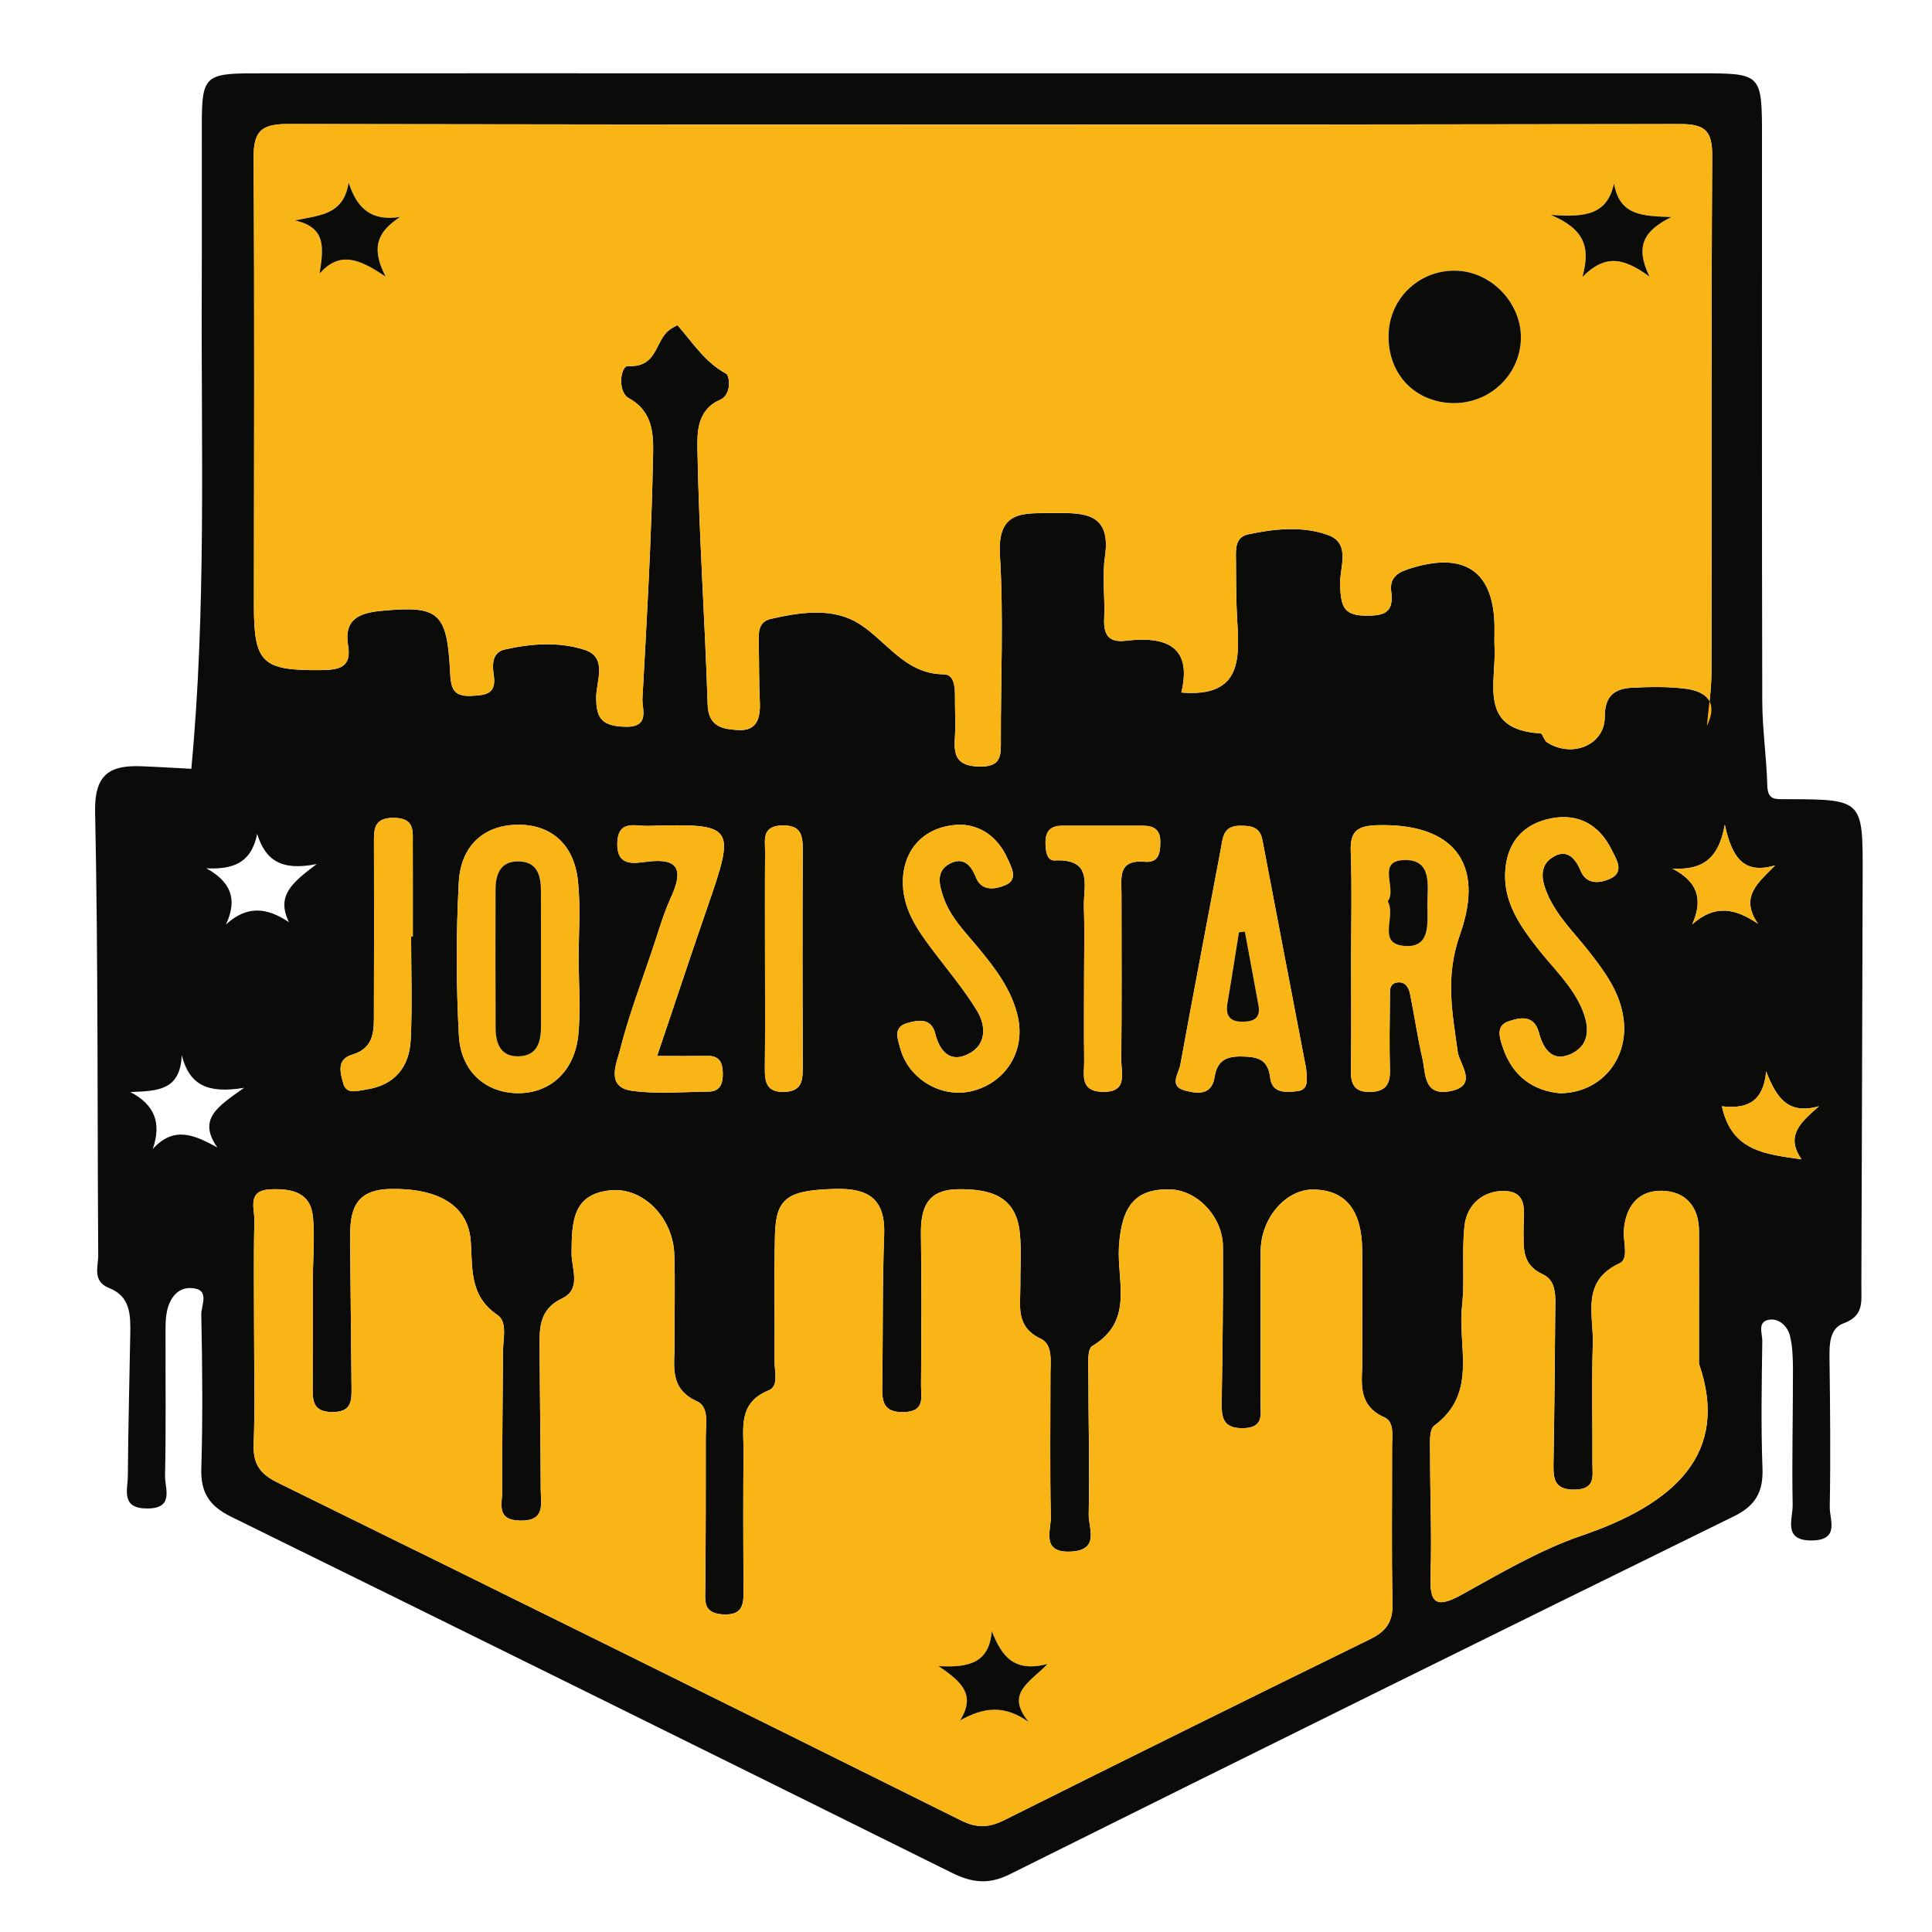<?xml version="1.0" encoding="utf-8"?>
<!-- Generator: Adobe Illustrator 16.0.0, SVG Export Plug-In . SVG Version: 6.00 Build 0)  -->
<!DOCTYPE svg PUBLIC "-//W3C//DTD SVG 1.1//EN" "http://www.w3.org/Graphics/SVG/1.1/DTD/svg11.dtd">
<svg version="1.1" id="flag-icon-css-am" xmlns="http://www.w3.org/2000/svg" xmlns:xlink="http://www.w3.org/1999/xlink" x="0px"
	 y="0px" width="150px" height="150px" viewBox="0 0 150 150" enable-background="new 0 0 150 150" xml:space="preserve">
<path fill="#0B0B09" d="M14.854,59.691c1.17-12.411,0.757-24.841,0.81-37.262c0.019-4.291-0.003-8.583,0.005-12.875
	c0.007-3.583,0.276-3.858,3.97-3.86c13.175-0.01,26.349-0.002,39.525-0.002c24.255,0,48.508,0,72.761,0c4.876,0,4.876,0,4.876,5.018
	c0,14.573-0.017,29.145,0.021,43.718c0.005,2.174,0.329,4.346,0.389,6.523c0.029,1.188,0.585,1.097,1.505,1.098
	c5.904,0.011,5.915,0.042,5.901,5.798c-0.025,10.678-0.069,21.356-0.101,32.036c-0.003,1.168,0.209,2.281-1.375,2.856
	c-1.141,0.413-1.111,1.729-1.097,2.874c0.049,3.79,0.088,7.585,0.018,11.375c-0.02,0.984,0.794,2.569-1.348,2.612
	c-2.324,0.048-1.515-1.661-1.533-2.752c-0.063-3.489,0.027-6.985,0.024-10.478c-0.003-0.891-0.021-1.811-0.235-2.666
	c-0.168-0.686-0.782-1.312-1.509-1.253c-1.077,0.089-0.63,1.072-0.637,1.664c-0.046,3.293-0.109,6.593,0.015,9.879
	c0.068,1.831-0.532,2.904-2.219,3.732c-18.771,9.218-37.52,18.48-56.24,27.801c-1.645,0.818-2.949,0.636-4.486-0.127
	c-18.643-9.249-37.301-18.473-55.976-27.655c-1.646-0.81-2.347-1.852-2.289-3.722c0.121-3.989,0.08-7.983-0.001-11.975
	c-0.015-0.696,0.738-1.998-0.82-2.045c-1.022-0.03-1.604,0.782-1.822,1.704c-0.159,0.667-0.132,1.385-0.134,2.079
	c-0.011,3.594,0.042,7.188-0.038,10.779c-0.021,0.991,0.753,2.562-1.4,2.554c-2.052-0.005-1.497-1.45-1.488-2.529
	c0.027-3.687,0.122-7.373,0.189-11.063c0.026-1.434,0.001-2.875-1.621-3.515c-1.352-0.529-0.862-1.657-0.868-2.563
	C7.55,85.977,7.625,74.498,7.384,63.03c-0.061-2.968,1.191-3.636,3.637-3.537C12.306,59.543,13.588,59.624,14.854,59.691z
	 M132.521,56.364c0.124-1.375,0.354-2.751,0.355-4.126c0.028-13.374-0.024-26.747,0.059-40.119c0.014-1.998-0.58-2.492-2.536-2.485
	C94.373,9.691,58.344,9.694,22.318,9.63c-2.146-0.003-2.644,0.67-2.629,2.706c0.082,11.577,0.029,23.153,0.026,34.73
	c-0.001,4.416,0.67,5.006,5.185,4.961c1.4-0.015,2.414-0.173,2.125-1.909c-0.344-2.078,0.917-2.534,2.595-2.692
	c4.444-0.423,5.091,0.1,5.326,4.741c0.059,1.149,0.164,1.926,1.6,1.863c1.116-0.05,2.015-0.095,1.79-1.608
	c-0.118-0.792-0.145-1.764,0.843-1.99c2.056-0.471,4.226-0.619,6.21,0.023c1.809,0.584,0.901,2.436,0.899,3.686
	c-0.005,1.66,0.466,2.211,2.178,2.284c2.059,0.086,1.364-1.356,1.413-2.199c0.35-6.271,0.702-12.547,0.824-18.825
	c0.03-1.579,0.055-3.424-1.894-4.491c-0.881-0.483-0.652-2.528-0.03-2.492c2.123,0.123,2.083-1.683,2.984-2.623
	c0.234-0.244,0.813-0.574,0.849-0.531c1.17,1.337,2.118,2.861,3.777,3.76c0.241,0.132,0.474,1.603-0.5,2.029
	c-1.803,0.79-1.765,2.603-1.739,3.922c0.122,6.578,0.581,13.148,0.791,19.724c0.056,1.776,1.22,1.906,2.363,1.984
	c1.469,0.096,1.752-0.939,1.688-2.201c-0.074-1.495-0.046-2.993-0.082-4.488c-0.019-0.818-0.076-1.711,0.939-1.942
	c2.163-0.492,4.513-0.857,6.457,0.154c2.377,1.239,3.763,4.133,6.975,4.15c0.786,0.003,0.868,0.958,0.863,1.688
	c-0.007,1.098,0.065,2.2-0.01,3.292c-0.096,1.427,0.23,2.149,1.92,2.182c1.737,0.033,1.654-0.918,1.651-2.062
	c-0.009-4.79,0.22-9.595-0.073-14.366c-0.213-3.553,1.919-3.222,4.159-3.252c2.355-0.03,4.506-0.046,3.997,3.393
	c-0.232,1.563,0.022,3.191-0.058,4.784c-0.063,1.261,0.336,1.895,1.673,1.735c3.133-0.375,5.181,0.431,4.316,4.02
	c4.797,0.399,4.505-2.742,4.325-5.849c-0.086-1.493-0.064-2.992-0.085-4.489c-0.014-0.809-0.063-1.726,0.951-1.943
	c2.062-0.446,4.244-0.655,6.197,0.053c1.853,0.674,0.843,2.627,0.938,4.004c0.094,1.35,0.154,2.227,1.914,2.255
	c1.5,0.024,2.271-0.203,2.055-1.867c-0.12-0.915,0.302-1.402,1.235-1.716c4.409-1.489,6.785,0.081,6.785,4.574
	c0,0.5-0.021,1,0.005,1.497c0.125,2.772-1.279,6.368,3.553,6.65c0.182,0.01,0.281,0.547,0.511,0.694
	c1.964,1.258,4.498,0.204,4.491-1.98c-0.005-1.599,0.744-2.186,2.094-2.255c1.388-0.07,2.803-0.102,4.177,0.076
	C132.429,53.67,133.447,54.476,132.521,56.364z M19.726,103.161c0,2.994,0.078,5.991-0.032,8.981
	c-0.055,1.517,0.49,2.294,1.853,2.963c17.715,8.699,35.405,17.45,53.076,26.237c1.214,0.604,2.163,0.563,3.345-0.029
	c9.451-4.723,18.922-9.407,28.412-14.053c1.232-0.603,1.765-1.33,1.733-2.747c-0.09-4.09-0.027-8.182-0.035-12.273
	c-0.001-0.788,0.189-1.846-0.594-2.197c-2.218-0.99-1.699-2.867-1.713-4.584c-0.024-2.795,0.017-5.589-0.013-8.385
	c-0.033-3.122-1.269-4.654-3.742-4.72c-2.146-0.058-4.124,2.185-4.139,4.772c-0.028,3.894,0.005,7.785-0.02,11.676
	c-0.005,0.927,0.343,2.042-1.321,2.081c-1.647,0.034-1.706-0.896-1.688-2.104c0.063-3.989,0.122-7.98,0.099-11.97
	c-0.013-2.354-2.005-4.426-4.132-4.467c-2.663-0.058-3.738,1.283-3.942,4.438c-0.172,2.672,1.198,5.784-2.074,7.726
	c-0.412,0.245-0.3,1.499-0.3,2.286c-0.002,3.592,0.11,7.186,0.025,10.775c-0.025,1.057,0.896,2.79-1.388,2.898
	c-2.333,0.108-1.53-1.632-1.553-2.719c-0.079-3.691-0.029-7.385-0.029-11.077c0-0.997,0.206-2.278-0.767-2.739
	c-1.948-0.919-1.563-2.514-1.573-4.053c-0.01-1.396,0.102-2.806-0.043-4.191c-0.299-2.854-2.324-3.378-4.751-3.356
	c-2.447,0.019-2.956,1.458-2.92,3.549c0.064,3.892,0.031,7.784,0.007,11.676c-0.005,0.925,0.335,2.035-1.329,2.079
	c-1.66,0.045-1.703-0.886-1.684-2.092c0.064-3.89,0.004-7.785,0.151-11.669c0.105-2.821-1.25-3.643-3.845-3.565
	c-3.607,0.105-4.56,0.667-4.632,3.547c-0.083,3.293-0.005,6.588-0.03,9.882c-0.006,0.771,0.344,1.886-0.461,2.211
	c-2.419,0.977-1.932,2.981-1.95,4.817c-0.033,3.495-0.025,6.988-0.001,10.479c0.007,1.162,0.078,2.209-1.635,2.094
	c-1.542-0.1-1.343-1.073-1.332-2.096c0.035-3.891,0.039-7.783,0.035-11.676c-0.001-0.983,0.283-2.332-0.675-2.765
	c-2.231-1.007-1.727-2.835-1.745-4.548c-0.022-2.294,0.055-4.593-0.025-6.884c-0.099-2.819-2.403-5.188-4.92-4.957
	c-3.035,0.277-3.027,2.544-3.055,4.866c-0.015,1.186,0.798,2.801-0.72,3.523c-1.896,0.9-1.764,2.457-1.756,4.049
	c0.016,3.591,0.073,7.182,0.083,10.774c0.001,1.129,0.401,2.479-1.611,2.435c-1.885-0.042-1.373-1.345-1.377-2.311
	c-0.02-3.594,0.044-7.187,0.056-10.777c0.003-0.99,0.364-2.344-0.414-2.867c-2.177-1.474-1.943-3.53-2.084-5.697
	c-0.184-2.851-2.564-4.168-6.24-4.096c-3.11,0.061-3.156,2.091-3.127,4.314c0.047,3.691,0.064,7.383,0.108,11.073
	c0.013,1.062,0.013,1.945-1.507,1.934c-1.519-0.014-1.516-0.904-1.51-1.967c0.014-2.693-0.001-5.389,0.006-8.084
	c0.007-1.688,0.167-3.389,0.02-5.064c-0.171-1.95-1.647-2.247-3.294-2.179c-1.868,0.078-1.231,1.497-1.255,2.438
	C19.681,97.572,19.728,100.368,19.726,103.161z M131.91,105.885c0-4.302-0.002-7.289,0.002-10.279
	c0.004-1.929-1.054-3.111-2.861-3.153c-1.846-0.043-2.834,1.203-2.975,3.07c-0.066,0.88,0.41,2.215-0.322,2.554
	c-3.041,1.4-2.013,4.015-2.087,6.26c-0.098,3.086-0.012,6.178-0.031,9.267c-0.006,0.943,0.289,2.017-1.354,2.051
	c-1.663,0.036-1.688-0.901-1.666-2.097c0.066-3.886,0.103-7.769,0.132-11.654c0.009-1.092,0.164-2.449-0.955-2.96
	c-1.695-0.78-1.479-2.1-1.504-3.479c-0.022-1.22,0.447-2.939-1.481-2.995c-1.613-0.045-2.918,1.022-3.101,2.702
	c-0.23,2.067,0.034,4.19-0.194,6.258c-0.35,3.143,1.248,6.749-2.155,9.26c-0.436,0.32-0.319,1.501-0.322,2.283
	c-0.006,3.088,0.137,6.179,0.034,9.264c-0.069,2.055,0.259,2.766,2.383,1.594c3.047-1.684,6.096-3.498,9.363-4.611
	C130.002,116.769,134.327,112.849,131.91,105.885z M104.901,74.475c0,2.887,0.03,5.769-0.017,8.655
	c-0.018,1.103,0.322,1.674,1.513,1.646c1.151-0.025,1.548-0.572,1.518-1.681c-0.053-1.889-0.023-3.779,0.001-5.67
	c0.005-0.459-0.097-1.075,0.597-1.151c0.614-0.07,0.868,0.425,0.965,0.913c0.339,1.655,0.572,3.333,0.954,4.977
	c0.27,1.153,0.073,2.908,2.074,2.569c2.366-0.402,0.804-2.109,0.675-3.045c-0.422-3.07-0.999-5.839,0.173-9.135
	c2.018-5.685-0.667-8.66-6.44-8.483c-1.558,0.048-2.1,0.486-2.042,2.051C104.975,68.901,104.901,71.689,104.901,74.475z
	 M44.934,74.695c-0.005,0-0.01-0.001-0.014-0.001c0-2.083,0.167-4.183-0.041-6.245c-0.291-2.886-2.075-4.433-4.665-4.417
	c-2.589,0.016-4.44,1.576-4.594,4.474c-0.21,3.956-0.207,7.94,0.008,11.897c0.153,2.825,2.129,4.483,4.645,4.471
	c2.473-0.014,4.35-1.727,4.627-4.53C45.085,78.479,44.934,76.579,44.934,74.695z M101.403,82.937
	c-1.076-5.621-2.241-11.671-3.392-17.727c-0.2-1.048-0.932-1.11-1.788-1.098c-1.295,0.019-1.286,0.982-1.452,1.859
	c-1.048,5.569-2.114,11.132-3.134,16.708c-0.122,0.666-0.911,1.646,0.346,1.981c0.926,0.251,2.088,0.434,2.317-1.037
	c0.19-1.214,0.834-1.611,2.045-1.599c1.229,0.019,2.093,0.148,2.271,1.645c0.14,1.208,1.172,1.159,2.095,1.05
	C101.555,84.618,101.516,83.998,101.403,82.937z M121.125,84.88c3.148-0.026,5.292-2.615,4.938-5.682
	c-0.239-2.076-1.412-3.681-2.642-5.26c-1.158-1.486-2.56-2.812-3.305-4.583c-0.393-0.933-0.641-2.049,0.333-2.734
	c1.1-0.77,1.815-0.109,2.27,0.984c0.477,1.149,1.572,0.942,2.293,0.619c1.189-0.536,0.427-1.603,0.098-2.277
	c-0.928-1.893-2.564-2.818-4.66-2.413c-2.042,0.395-3.342,1.687-3.564,3.856c-0.256,2.491,1.044,4.377,2.469,6.205
	c1.219,1.565,2.729,2.931,3.5,4.803c0.527,1.281,0.627,2.682-0.81,3.396c-1.462,0.729-2.213-0.297-2.554-1.594
	c-0.384-1.463-1.498-1.201-2.377-0.899c-1.012,0.349-0.681,1.297-0.426,2.048C117.438,83.577,119.058,84.69,121.125,84.88z
	 M74.578,64.029c-2.686,0.045-4.376,1.79-4.474,4.23c-0.092,2.265,1.135,3.953,2.404,5.635c1.138,1.504,2.361,2.961,3.339,4.563
	c0.726,1.19,0.761,2.661-0.672,3.38c-1.389,0.693-2.208-0.179-2.557-1.575c-0.311-1.245-1.298-1.076-2.16-0.836
	c-1.143,0.315-0.766,1.216-0.564,1.966c0.648,2.391,3.208,3.903,5.574,3.315c2.583-0.637,4.14-3.049,3.57-5.704
	c-0.45-2.104-1.73-3.776-3.07-5.402c-1.01-1.224-2.176-2.367-2.705-3.904c-0.319-0.925-0.662-2.057,0.488-2.651
	c0.997-0.515,1.624,0.054,2.018,1.069c0.443,1.147,1.575,0.911,2.305,0.599c1.004-0.431,0.454-1.383,0.147-2.065
	C77.458,64.95,76.105,64.071,74.578,64.029z M51.019,81.988c1.41-4.176,2.622-7.851,3.888-11.503
	c2.226-6.418,2.149-6.553-4.606-6.363c-0.975,0.027-2.326-0.501-2.373,1.34c-0.045,1.805,1.25,1.578,2.261,1.446
	c2.594-0.342,2.85,0.692,1.903,2.771c-0.577,1.262-0.959,2.611-1.401,3.93c-0.884,2.639-1.88,5.25-2.562,7.94
	c-0.26,1.023-1.114,2.84,0.918,3.135c1.949,0.283,3.971,0.085,5.96,0.069c0.925-0.008,1.123-0.643,1.112-1.421
	c-0.014-0.784-0.228-1.363-1.17-1.351C53.761,81.998,52.576,81.988,51.019,81.988z M84.167,75.815c0,2.188-0.021,4.378,0.008,6.562
	c0.015,1.03-0.375,2.325,1.382,2.392c2.051,0.077,1.488-1.446,1.498-2.509c0.043-4.275,0.021-8.555,0.016-12.83
	c0-1.28-0.308-2.711,1.814-2.521c1.113,0.099,1.216-0.751,1.2-1.62c-0.018-0.916-0.555-1.181-1.359-1.18
	c-2.089,0.002-4.176,0.002-6.265,0c-0.849-0.001-1.284,0.394-1.287,1.261c-0.005,0.619,0.071,1.467,0.713,1.435
	c3.06-0.152,2.21,2.037,2.266,3.64C84.214,72.234,84.166,74.024,84.167,75.815z M31.918,72.695c0.044,0,0.089,0,0.132,0
	c0-2.387,0.006-4.774-0.003-7.161c-0.004-0.987,0.169-2-1.414-2.035c-1.73-0.04-1.599,1.034-1.598,2.163
	c0.01,4.277,0.014,8.556-0.005,12.833c-0.005,1.386,0.123,2.854-1.687,3.389c-1.26,0.372-0.903,1.458-0.693,2.23
	c0.24,0.891,1.097,0.577,1.772,0.477c2.217-0.329,3.358-1.738,3.463-3.844C32.02,78.069,31.918,75.379,31.918,72.695z M59.394,74.22
	c0,2.88,0.024,5.766-0.011,8.65c-0.015,1.118,0.106,1.97,1.555,1.903c1.249-0.059,1.389-0.789,1.387-1.803
	c-0.023-5.663-0.025-11.331,0-16.996c0.005-1.132-0.136-1.915-1.584-1.887c-1.626,0.03-1.332,1.138-1.339,2.081
	C59.38,68.853,59.394,71.535,59.394,74.22z M133.691,85.893c0.748,3.494,3.369,3.714,6.183,4.12
	c-1.282-1.84-0.071-2.876,1.353-4.128c-2.398,0.681-3.296-0.625-4.106-2.712C136.909,85.768,135.368,86.081,133.691,85.893z
	 M17.548,71.77c1.649-1.498,3.178-1.314,4.887-0.173c-1.019-2.076,0.274-3.089,2.158-4.514c-2.707,0.551-3.985-0.259-4.625-2.341
	c-0.469,2.316-1.933,2.762-3.946,2.674C17.886,68.447,18.475,69.775,17.548,71.77z M136.486,71.721
	c-1.444-2.117,0.029-3.184,1.334-4.531c-2.35,0.684-3.327-0.466-3.907-3.167c-0.501,2.854-1.924,3.522-4.063,3.417
	c1.958,1.008,2.396,2.384,1.535,4.326C133.111,70.229,134.678,70.484,136.486,71.721z M18.951,84.458
	c-2.792,0.456-4.234-0.168-4.842-2.534c-0.101,2.803-1.978,2.774-3.986,2.862c1.898,0.999,2.433,2.407,1.734,4.425
	c1.659-1.825,3.242-1.093,5.019-0.121C15.314,86.876,16.917,85.907,18.951,84.458z"/>
<path fill="#F9B516" d="M132.521,56.364c0.927-1.888-0.092-2.694-1.656-2.895c-1.374-0.177-2.787-0.145-4.177-0.076
	c-1.351,0.07-2.097,0.656-2.095,2.255c0.009,2.183-2.527,3.237-4.49,1.979c-0.229-0.146-0.329-0.684-0.509-0.694
	c-4.833-0.281-3.428-3.877-3.556-6.65c-0.023-0.498-0.004-0.997-0.004-1.498c0-4.493-2.374-6.063-6.786-4.574
	c-0.933,0.314-1.353,0.801-1.233,1.716c0.216,1.664-0.554,1.891-2.056,1.867c-1.76-0.029-1.821-0.906-1.913-2.255
	c-0.095-1.376,0.915-3.332-0.938-4.003c-1.953-0.709-4.138-0.5-6.199-0.054c-1.013,0.218-0.963,1.134-0.95,1.943
	c0.021,1.497-0.003,2.997,0.084,4.489c0.181,3.107,0.471,6.249-4.325,5.849c0.865-3.589-1.182-4.393-4.314-4.02
	c-1.338,0.161-1.737-0.473-1.675-1.734c0.079-1.593-0.176-3.221,0.059-4.785c0.51-3.438-1.642-3.424-3.999-3.393
	c-2.237,0.029-4.371-0.301-4.157,3.252c0.291,4.771,0.063,9.575,0.074,14.366c0.003,1.142,0.083,2.095-1.652,2.063
	c-1.69-0.033-2.017-0.756-1.92-2.183c0.074-1.09,0.002-2.194,0.01-3.291c0.003-0.729-0.079-1.685-0.863-1.688
	c-3.211-0.017-4.598-2.911-6.975-4.15c-1.944-1.012-4.294-0.646-6.457-0.154c-1.015,0.231-0.958,1.123-0.938,1.942
	c0.035,1.496,0.007,2.995,0.081,4.488c0.063,1.26-0.221,2.295-1.688,2.2c-1.143-0.077-2.308-0.208-2.364-1.983
	c-0.209-6.578-0.668-13.147-0.791-19.724c-0.025-1.321-0.064-3.132,1.74-3.922c0.974-0.426,0.742-1.897,0.5-2.029
	c-1.658-0.899-2.606-2.423-3.777-3.76c-0.038-0.042-0.616,0.287-0.85,0.531c-0.899,0.939-0.858,2.746-2.983,2.623
	c-0.623-0.035-0.851,2.01,0.03,2.491c1.949,1.067,1.924,2.912,1.894,4.491c-0.123,6.279-0.474,12.554-0.824,18.825
	c-0.048,0.842,0.646,2.285-1.414,2.198c-1.712-0.071-2.183-0.622-2.178-2.284c0.002-1.25,0.91-3.101-0.899-3.685
	c-1.985-0.641-4.154-0.493-6.21-0.023c-0.988,0.227-0.962,1.199-0.843,1.99c0.226,1.516-0.673,1.558-1.79,1.609
	c-1.436,0.063-1.542-0.712-1.6-1.863c-0.235-4.641-0.882-5.164-5.326-4.741c-1.678,0.159-2.938,0.615-2.595,2.692
	c0.288,1.737-0.726,1.895-2.125,1.91c-4.514,0.045-5.186-0.544-5.185-4.961c0.002-11.577,0.057-23.153-0.026-34.73
	c-0.015-2.036,0.483-2.709,2.63-2.707c36.026,0.066,72.054,0.063,108.08,0.004c1.958-0.004,2.549,0.488,2.537,2.486
	c-0.082,13.373-0.031,26.746-0.059,40.118C132.874,53.613,132.643,54.989,132.521,56.364z M112.514,31.284
	c2.829,0.198,5.286-1.858,5.549-4.642c0.266-2.831-2.06-5.487-4.919-5.62c-2.827-0.132-5.2,2.021-5.329,4.835
	C107.678,28.828,109.63,31.081,112.514,31.284z M31.058,16.845c-2.207,0.346-3.333-0.626-3.99-2.669
	c-0.386,2.512-2.22,2.533-4.166,2.938c2.448,0.538,2.216,2.155,1.912,4.115c1.545-1.724,3.028-1.177,5.126,0.249
	C28.644,18.976,29.553,17.861,31.058,16.845z M125.312,14.257c-0.531,2.365-2.125,2.649-4.912,2.425
	c2.635,1.113,3.092,2.511,2.462,4.818c1.79-1.806,3.217-1.472,5.202-0.031c-1.187-2.434-0.346-3.595,1.691-4.616
	C127.547,16.763,125.754,16.778,125.312,14.257z"/>
<path fill="#F9B516" d="M19.726,103.161c0-2.793-0.045-5.589,0.026-8.383c0.025-0.94-0.613-2.36,1.255-2.438
	c1.647-0.068,3.125,0.229,3.295,2.179c0.147,1.676-0.014,3.377-0.02,5.064c-0.009,2.695,0.008,5.391-0.006,8.084
	c-0.005,1.062-0.01,1.953,1.51,1.967c1.521,0.012,1.521-0.872,1.508-1.934c-0.045-3.69-0.063-7.382-0.109-11.073
	c-0.028-2.224,0.018-4.254,3.127-4.314c3.676-0.073,6.057,1.245,6.24,4.096c0.14,2.167-0.094,4.224,2.084,5.697
	c0.778,0.523,0.417,1.877,0.414,2.867c-0.013,3.591-0.076,7.184-0.056,10.777c0.005,0.966-0.508,2.269,1.377,2.311
	c2.012,0.044,1.613-1.306,1.611-2.435c-0.01-3.593-0.067-7.184-0.082-10.774c-0.007-1.592-0.14-3.147,1.756-4.049
	c1.518-0.724,0.705-2.338,0.72-3.523c0.027-2.322,0.021-4.59,3.055-4.866c2.516-0.231,4.82,2.138,4.92,4.957
	c0.08,2.291,0.002,4.59,0.025,6.884c0.017,1.713-0.487,3.541,1.745,4.548c0.958,0.433,0.673,1.781,0.675,2.765
	c0.003,3.893,0,7.785-0.035,11.676c-0.01,1.022-0.209,1.996,1.333,2.096c1.712,0.115,1.643-0.936,1.635-2.094
	c-0.022-3.493-0.03-6.988,0.001-10.479c0.018-1.836-0.471-3.841,1.95-4.817c0.805-0.325,0.455-1.44,0.461-2.211
	c0.026-3.294-0.052-6.589,0.03-9.882c0.074-2.88,1.026-3.441,4.633-3.547c2.595-0.077,3.949,0.744,3.845,3.565
	c-0.146,3.886-0.086,7.779-0.15,11.669c-0.021,1.206,0.024,2.137,1.684,2.092c1.664-0.044,1.323-1.154,1.329-2.079
	c0.025-3.892,0.056-7.784-0.006-11.676c-0.036-2.091,0.472-3.53,2.92-3.549c2.425-0.021,4.451,0.504,4.75,3.356
	c0.146,1.386,0.034,2.795,0.044,4.191c0.013,1.541-0.375,3.134,1.574,4.053c0.972,0.461,0.766,1.742,0.766,2.739
	c0,3.692-0.049,7.386,0.028,11.077c0.025,1.087-0.777,2.827,1.555,2.719c2.284-0.108,1.363-1.842,1.388-2.898
	c0.083-3.59-0.027-7.184-0.024-10.775c0-0.787-0.115-2.041,0.299-2.286c3.271-1.941,1.901-5.054,2.073-7.726
	c0.203-3.155,1.281-4.496,3.944-4.438c2.124,0.041,4.117,2.113,4.132,4.467c0.021,3.989-0.038,7.98-0.099,11.97
	c-0.019,1.21,0.037,2.141,1.685,2.104c1.664-0.037,1.317-1.154,1.322-2.081c0.023-3.891-0.009-7.782,0.019-11.676
	c0.018-2.588,1.994-4.83,4.142-4.772c2.474,0.065,3.708,1.598,3.742,4.72c0.026,2.796-0.014,5.59,0.013,8.385
	c0.013,1.717-0.508,3.594,1.711,4.584c0.784,0.352,0.593,1.408,0.594,2.197c0.008,4.093-0.055,8.184,0.034,12.273
	c0.031,1.417-0.501,2.145-1.733,2.747c-9.488,4.646-18.958,9.327-28.411,14.053c-1.181,0.592-2.131,0.634-3.345,0.029
	c-17.673-8.784-35.361-17.538-53.076-26.237c-1.365-0.671-1.909-1.446-1.853-2.963C19.803,109.152,19.726,106.155,19.726,103.161z
	 M74.541,133.571c1.791-0.99,3.375-1.263,5.326,0.127c-1.847-2.256,0.086-3.049,1.451-4.499c-2.588,0.666-3.545-0.591-4.319-2.56
	c-0.191,2.457-1.741,2.854-4.132,2.72C74.653,130.55,75.792,131.59,74.541,133.571z"/>
<path fill="#F9B516" d="M131.91,105.885c2.419,6.964-1.908,10.884-9.098,13.331c-3.27,1.114-6.318,2.928-9.364,4.61
	c-2.125,1.174-2.452,0.463-2.383-1.594c0.102-3.083-0.041-6.174-0.034-9.263c0.004-0.782-0.113-1.963,0.322-2.284
	c3.402-2.51,1.807-6.117,2.155-9.259c0.229-2.067-0.035-4.19,0.192-6.258c0.184-1.68,1.489-2.746,3.104-2.702
	c1.927,0.055,1.455,1.774,1.479,2.995c0.028,1.378-0.189,2.699,1.506,3.479c1.118,0.513,0.963,1.868,0.954,2.962
	c-0.028,3.885-0.064,7.769-0.133,11.652c-0.021,1.196,0.005,2.135,1.667,2.099c1.644-0.035,1.348-1.11,1.354-2.052
	c0.021-3.088-0.065-6.18,0.033-9.266c0.073-2.246-0.955-4.86,2.085-6.26c0.734-0.341,0.257-1.678,0.323-2.554
	c0.138-1.869,1.129-3.114,2.973-3.071c1.81,0.04,2.864,1.226,2.862,3.153C131.908,98.596,131.91,101.583,131.91,105.885z"/>
<path fill="#F9B516" d="M104.901,74.475c0-2.785,0.075-5.574-0.029-8.354c-0.057-1.567,0.484-2.005,2.041-2.051
	c5.776-0.175,8.458,2.798,6.441,8.483c-1.17,3.296-0.594,6.064-0.172,9.135c0.129,0.936,1.692,2.643-0.677,3.045
	c-2.001,0.339-1.804-1.416-2.073-2.569c-0.382-1.646-0.616-3.321-0.952-4.977c-0.099-0.488-0.354-0.983-0.967-0.913
	c-0.692,0.076-0.592,0.692-0.597,1.151c-0.025,1.889-0.054,3.78-0.001,5.67c0.029,1.109-0.366,1.656-1.518,1.681
	c-1.19,0.028-1.529-0.543-1.513-1.646C104.932,80.243,104.901,77.361,104.901,74.475z M107.748,69.982
	c0.661,1.151-0.827,3.205,1.174,3.445c2.205,0.267,1.896-1.787,1.898-3.218c0.003-1.428,0.391-3.458-1.735-3.434
	C106.79,66.802,108.504,68.98,107.748,69.982z"/>
<path fill="#F9B516" d="M44.934,74.695c0,1.884,0.151,3.783-0.035,5.649c-0.278,2.802-2.155,4.517-4.628,4.53
	c-2.514,0.013-4.49-1.646-4.645-4.471c-0.215-3.957-0.218-7.941-0.008-11.897c0.154-2.898,2.004-4.458,4.594-4.474
	c2.591-0.016,4.375,1.531,4.665,4.417c0.209,2.062,0.041,4.162,0.041,6.245C44.924,74.694,44.929,74.695,44.934,74.695z
	 M42.001,74.286c0-1.693,0-3.385,0-5.078c0-1.188-0.242-2.279-1.69-2.33c-1.434-0.047-1.832,0.961-1.836,2.19
	c-0.006,3.583-0.011,7.168,0.006,10.753c0.005,1.215,0.403,2.256,1.838,2.188c1.421-0.065,1.689-1.151,1.686-2.347
	C41.998,77.871,42.003,76.077,42.001,74.286z"/>
<path fill="#F9B516" d="M101.403,82.937c0.112,1.062,0.151,1.682-0.691,1.78c-0.923,0.112-1.952,0.158-2.094-1.047
	c-0.177-1.496-1.042-1.63-2.271-1.646c-1.212-0.015-1.855,0.385-2.043,1.597c-0.232,1.472-1.394,1.29-2.319,1.04
	c-1.257-0.339-0.466-1.315-0.344-1.982c1.017-5.575,2.086-11.141,3.132-16.708c0.166-0.878,0.159-1.841,1.452-1.859
	c0.857-0.013,1.588,0.05,1.788,1.098C99.162,71.265,100.327,77.315,101.403,82.937z M96.652,72.333
	c-0.153,0.015-0.311,0.032-0.462,0.049c-0.295,1.824-0.571,3.652-0.887,5.475c-0.18,1.026,0.19,1.494,1.25,1.467
	c0.857-0.025,1.326-0.331,1.153-1.268C97.352,76.148,97.003,74.241,96.652,72.333z"/>
<path fill="#F9B516" d="M121.125,84.88c-2.067-0.191-3.688-1.303-4.439-3.532c-0.252-0.75-0.585-1.7,0.426-2.047
	c0.88-0.301,1.993-0.563,2.377,0.9c0.34,1.294,1.093,2.32,2.553,1.593c1.439-0.716,1.339-2.114,0.812-3.396
	c-0.773-1.873-2.282-3.238-3.501-4.805c-1.424-1.826-2.725-3.714-2.468-6.204c0.223-2.169,1.521-3.461,3.564-3.856
	c2.096-0.405,3.731,0.521,4.66,2.413c0.329,0.675,1.092,1.741-0.098,2.277c-0.722,0.323-1.816,0.531-2.294-0.619
	c-0.455-1.093-1.17-1.754-2.269-0.984c-0.974,0.683-0.727,1.801-0.334,2.733c0.746,1.77,2.147,3.096,3.305,4.583
	c1.23,1.579,2.405,3.183,2.642,5.259C126.417,82.265,124.273,84.854,121.125,84.88z"/>
<path fill="#F9B516" d="M74.578,64.029c1.527,0.042,2.88,0.923,3.642,2.623c0.307,0.681,0.854,1.633-0.147,2.064
	c-0.729,0.312-1.861,0.548-2.305-0.599c-0.394-1.016-1.021-1.585-2.018-1.069c-1.15,0.594-0.808,1.726-0.488,2.651
	c0.529,1.537,1.695,2.681,2.705,3.905c1.34,1.625,2.62,3.296,3.07,5.4c0.57,2.655-0.987,5.067-3.57,5.707
	c-2.366,0.586-4.926-0.925-5.574-3.318c-0.202-0.75-0.579-1.649,0.564-1.966c0.862-0.24,1.849-0.408,2.16,0.839
	c0.349,1.394,1.168,2.266,2.557,1.572c1.433-0.716,1.397-2.187,0.672-3.377c-0.978-1.604-2.201-3.06-3.339-4.565
	c-1.27-1.682-2.497-3.37-2.404-5.635C70.203,65.817,71.892,64.074,74.578,64.029z"/>
<path fill="#F9B516" d="M51.019,81.988c1.557,0,2.743,0.012,3.927-0.007c0.944-0.013,1.158,0.567,1.17,1.351
	c0.013,0.778-0.187,1.413-1.112,1.421c-1.989,0.016-4.012,0.214-5.96-0.069c-2.032-0.295-1.178-2.111-0.918-3.135
	c0.682-2.69,1.677-5.302,2.562-7.94c0.442-1.318,0.825-2.668,1.4-3.93c0.947-2.079,0.691-3.112-1.902-2.771
	c-1.011,0.133-2.306,0.358-2.261-1.446c0.047-1.841,1.398-1.313,2.374-1.34c6.757-0.189,6.833-0.055,4.606,6.363
	C53.641,74.138,52.428,77.81,51.019,81.988z"/>
<path fill="#F9B516" d="M84.167,75.815c-0.001-1.791,0.047-3.582-0.016-5.371c-0.056-1.604,0.793-3.792-2.266-3.64
	c-0.641,0.032-0.718-0.816-0.714-1.435c0.004-0.868,0.439-1.262,1.287-1.261c2.09,0.002,4.178,0.002,6.266,0
	c0.804-0.001,1.341,0.264,1.359,1.18c0.017,0.868-0.088,1.718-1.2,1.62c-2.122-0.191-1.816,1.24-1.813,2.521
	c0.005,4.275,0.027,8.555-0.016,12.83c-0.013,1.062,0.55,2.585-1.499,2.509c-1.756-0.066-1.369-1.361-1.381-2.392
	C84.146,80.193,84.167,78.003,84.167,75.815z"/>
<path fill="#F9B516" d="M31.918,72.695c0,2.684,0.102,5.373-0.033,8.051c-0.105,2.105-1.246,3.515-3.463,3.844
	c-0.677,0.101-1.532,0.412-1.772-0.477c-0.209-0.772-0.567-1.858,0.693-2.23c1.809-0.535,1.681-2.003,1.687-3.389
	c0.02-4.276,0.016-8.556,0.005-12.833c-0.001-1.128-0.133-2.202,1.598-2.163c1.583,0.034,1.41,1.048,1.414,2.035
	c0.011,2.387,0.003,4.773,0.003,7.161C32.007,72.695,31.962,72.695,31.918,72.695z"/>
<path fill="#F9B516" d="M59.394,74.22c0-2.686-0.014-5.368,0.007-8.052c0.007-0.944-0.287-2.05,1.339-2.081
	c1.447-0.028,1.589,0.755,1.584,1.887c-0.025,5.666-0.023,11.333,0,16.996c0.002,1.014-0.137,1.744-1.387,1.803
	c-1.45,0.066-1.571-0.785-1.555-1.903C59.418,79.986,59.394,77.101,59.394,74.22z"/>
<path fill="#F9B516" d="M133.691,85.893c1.677,0.19,3.218-0.125,3.429-2.72c0.811,2.087,1.711,3.395,4.106,2.712
	c-1.424,1.252-2.637,2.288-1.353,4.128C137.061,89.606,134.439,89.387,133.691,85.893z"/>
<path fill="#F9B516" d="M136.486,71.721c-1.809-1.236-3.375-1.493-5.101,0.046c0.861-1.942,0.423-3.319-1.535-4.327
	c2.142,0.106,3.562-0.564,4.063-3.417c0.58,2.7,1.558,3.851,3.907,3.167C136.516,68.537,135.04,69.604,136.486,71.721z"/>
<path fill="#0B0B09" d="M112.514,31.284c-2.884-0.203-4.836-2.456-4.699-5.427c0.129-2.815,2.502-4.967,5.329-4.835
	c2.856,0.133,5.185,2.789,4.919,5.62C117.8,29.426,115.343,31.482,112.514,31.284z"/>
<path fill="#0B0B09" d="M31.058,16.845c-1.505,1.017-2.415,2.133-1.117,4.633c-2.099-1.426-3.583-1.973-5.126-0.249
	c0.304-1.959,0.536-3.577-1.912-4.115c1.946-0.406,3.779-0.427,4.166-2.938C27.725,16.217,28.851,17.189,31.058,16.845z"/>
<path fill="#0B0B09" d="M125.312,14.257c0.442,2.521,2.235,2.506,4.443,2.596c-2.037,1.021-2.878,2.182-1.691,4.616
	c-1.985-1.44-3.412-1.775-5.202,0.031c0.63-2.307,0.173-3.705-2.462-4.818C123.187,16.905,124.78,16.621,125.312,14.257z"/>
<path fill="#0B0B09" d="M74.541,133.571c1.251-1.981,0.112-3.021-1.673-4.212c2.391,0.133,3.941-0.266,4.134-2.72
	c0.771,1.968,1.729,3.225,4.318,2.557c-1.367,1.45-3.299,2.246-1.452,4.499C77.916,132.309,76.331,132.581,74.541,133.571z"/>
<path fill="#0B0B09" d="M107.748,69.982c0.756-1.003-0.958-3.182,1.337-3.207c2.126-0.024,1.738,2.006,1.735,3.434
	c-0.002,1.431,0.307,3.484-1.898,3.218C106.921,73.188,108.409,71.134,107.748,69.982z"/>
<path fill="#0B0B09" d="M42.002,74.286c0.001,1.792-0.003,3.585,0.001,5.377c0.003,1.195-0.265,2.281-1.686,2.347
	c-1.435,0.067-1.833-0.974-1.838-2.188c-0.017-3.585-0.013-7.17-0.006-10.753c0.002-1.227,0.402-2.237,1.835-2.19
	c1.45,0.051,1.69,1.141,1.69,2.33C42.001,70.9,42.001,72.593,42.002,74.286z"/>
<path fill="#0B0B09" d="M96.652,72.333c0.351,1.908,0.699,3.815,1.055,5.725c0.173,0.935-0.296,1.241-1.153,1.266
	c-1.06,0.028-1.43-0.44-1.25-1.467c0.315-1.822,0.592-3.649,0.887-5.473C96.342,72.366,96.499,72.348,96.652,72.333z"/>
</svg>
